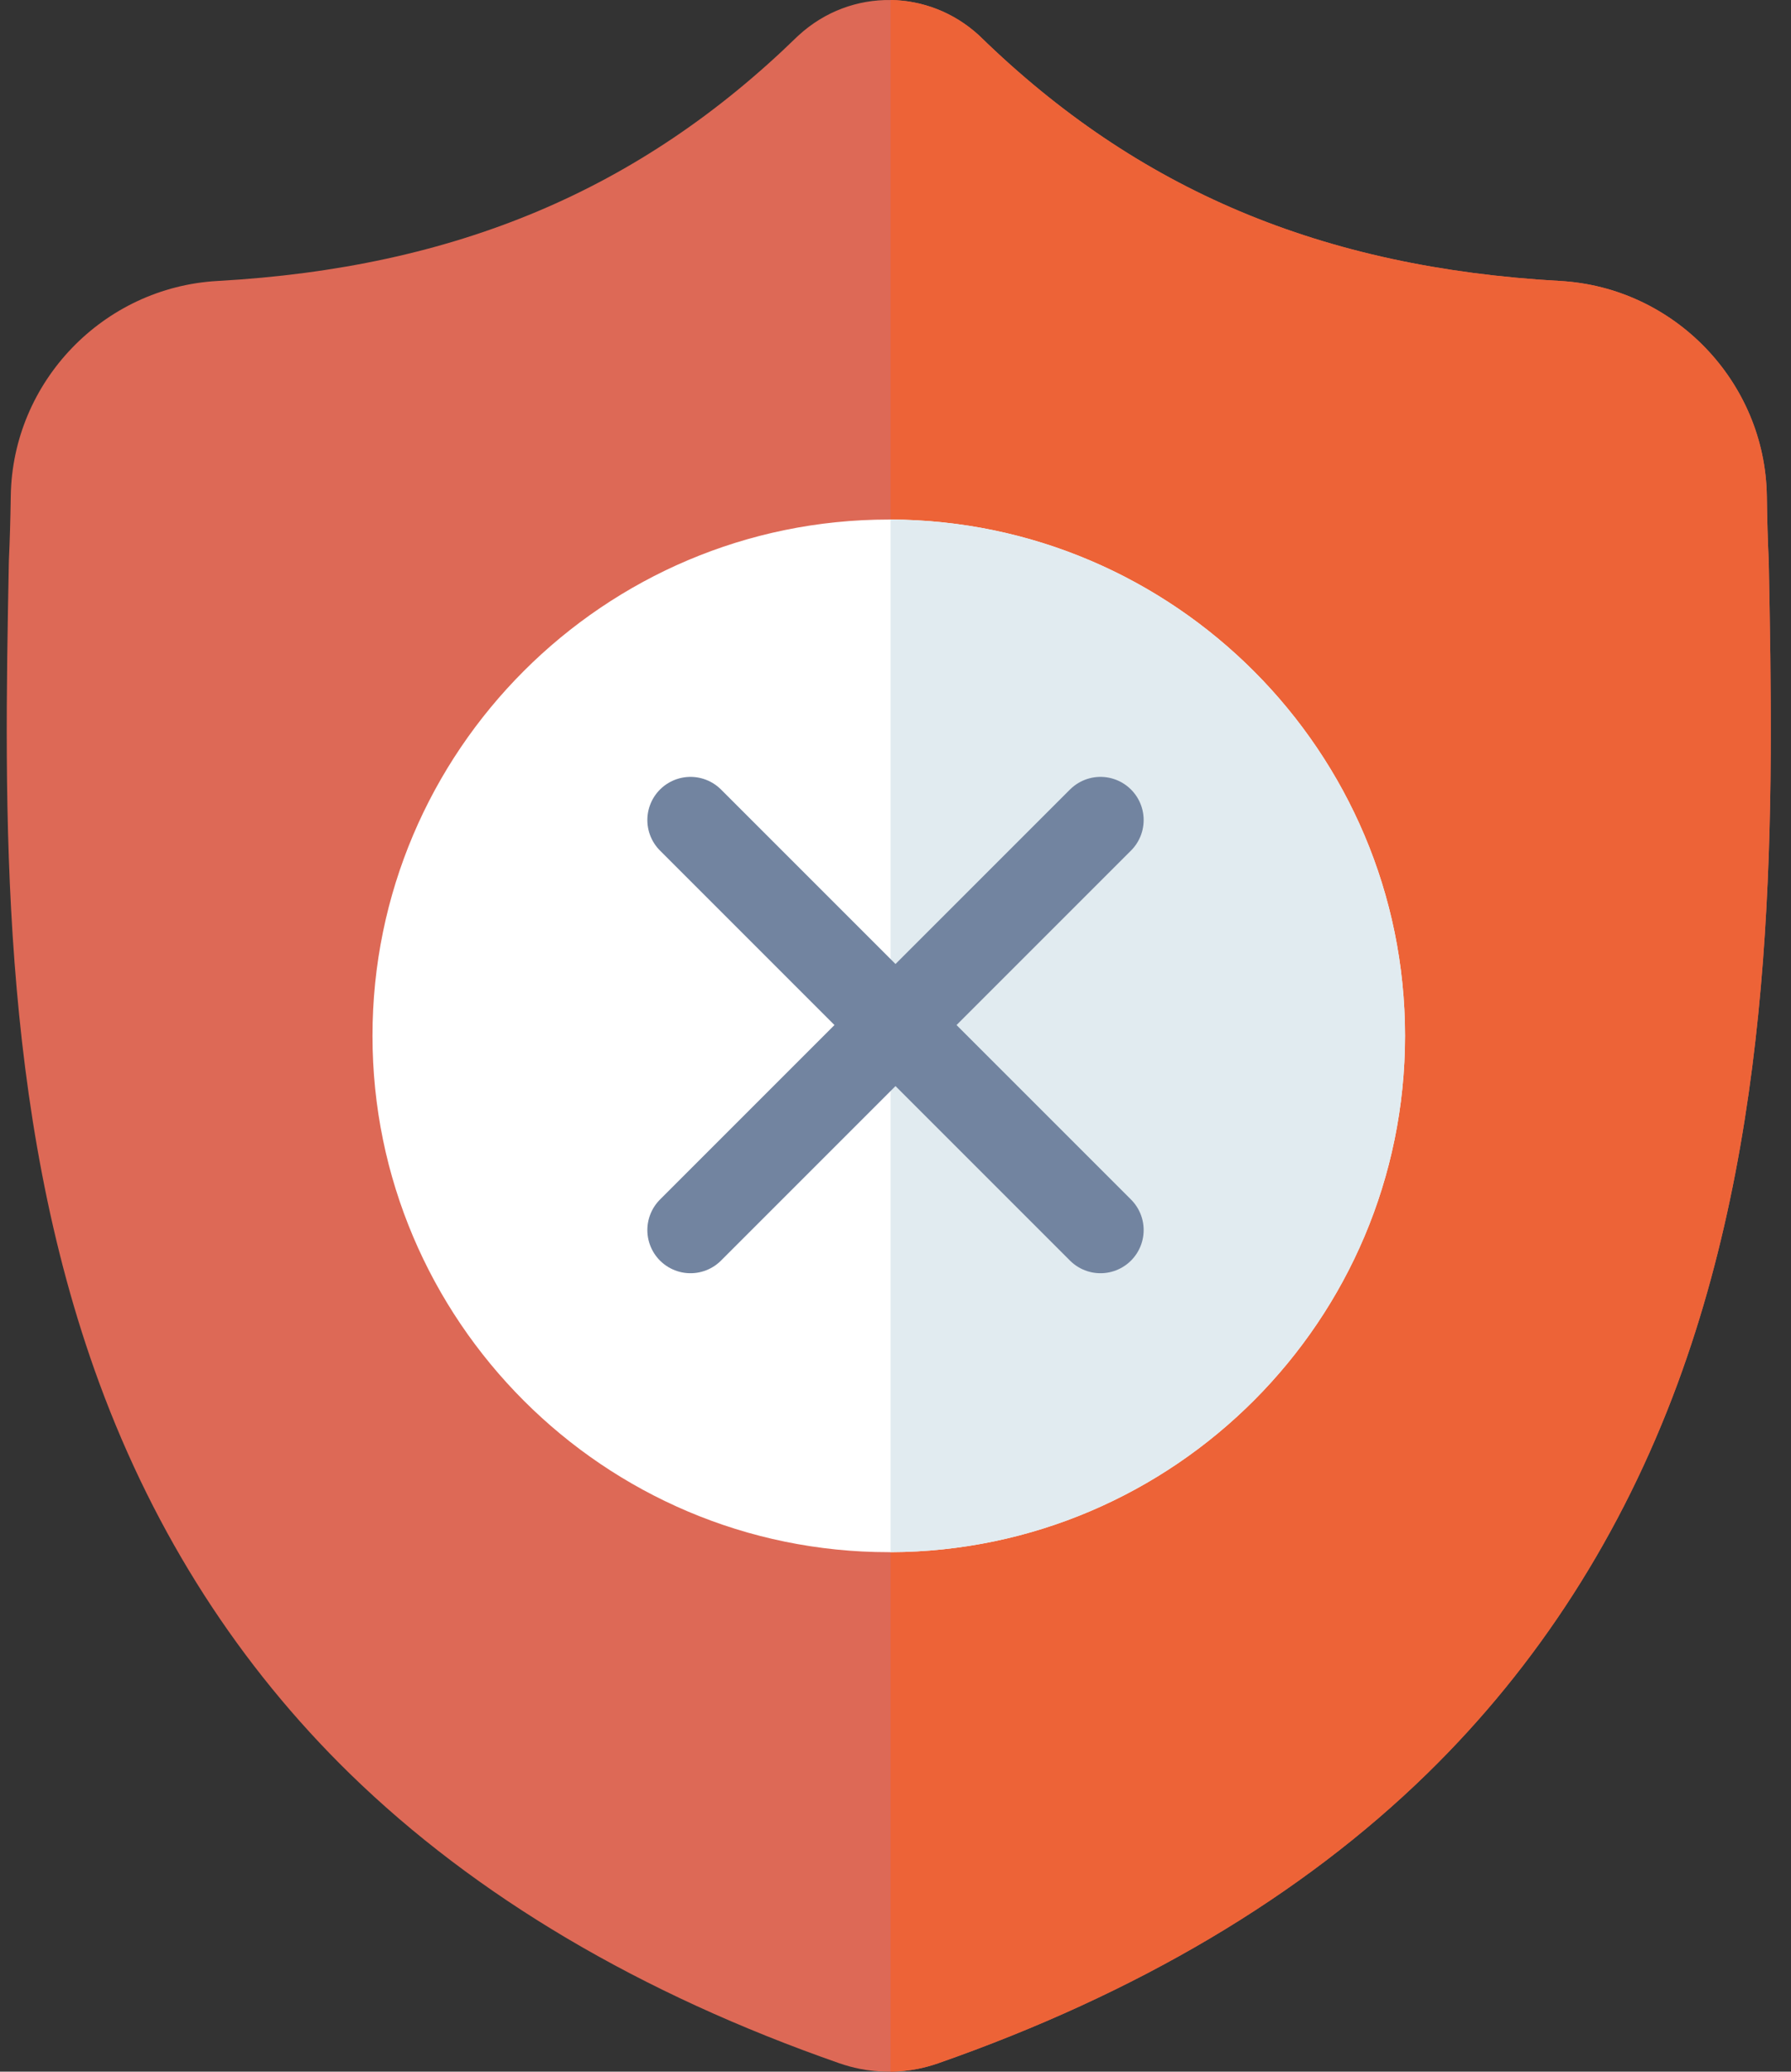 <svg width="83" height="96" viewBox="0 0 83 96" fill="none" xmlns="http://www.w3.org/2000/svg">
<rect x="0" y="0" width="83" height="96" fill="#333333" stroke="none"/>
<path d="M77.746 64.108C75.165 71.101 71.263 77.182 66.145 82.179C60.321 87.867 52.693 92.387 43.475 95.611C43.172 95.717 42.857 95.803 42.54 95.867C42.121 95.95 41.694 95.994 41.272 96H41.189C40.739 96 40.286 95.955 39.837 95.867C39.52 95.803 39.209 95.717 38.907 95.613C29.678 92.394 22.041 87.877 16.21 82.189C11.091 77.192 7.189 71.115 4.613 64.121C-0.073 51.407 0.194 37.4 0.408 26.144L0.412 25.971C0.455 25.041 0.483 24.065 0.499 22.987C0.577 17.694 4.785 13.315 10.079 13.02C21.117 12.404 29.655 8.804 36.951 1.693L37.015 1.634C38.226 0.523 39.753 -0.022 41.272 0.001C42.737 0.02 44.196 0.564 45.364 1.634L45.426 1.693C52.723 8.804 61.262 12.404 72.299 13.02C77.593 13.315 81.802 17.694 81.88 22.987C81.895 24.073 81.923 25.047 81.967 25.971L81.969 26.044C82.183 37.321 82.448 51.356 77.746 64.108Z" fill="#DD6956"/>
<path d="M77.745 64.108C75.165 71.101 71.263 77.182 66.145 82.179C60.32 87.867 52.693 92.387 43.475 95.611C43.172 95.717 42.856 95.803 42.539 95.867C42.12 95.95 41.694 95.994 41.272 96V0.001C42.736 0.02 44.195 0.564 45.364 1.634L45.426 1.693C52.723 8.804 61.261 12.404 72.299 13.02C77.593 13.315 81.802 17.694 81.88 22.987C81.895 24.073 81.923 25.047 81.966 25.971L81.969 26.044C82.182 37.321 82.448 51.356 77.745 64.108Z" fill="#ED6337"/>
<path d="M65.113 48C65.113 61.164 54.425 71.879 41.272 71.926H41.188C27.996 71.926 17.262 61.192 17.262 48C17.262 34.808 27.996 24.075 41.188 24.075H41.272C54.425 24.122 65.113 34.837 65.113 48Z" fill="white"/>
<path d="M65.113 48C65.113 61.164 54.424 71.879 41.272 71.926V24.075C54.424 24.122 65.113 34.837 65.113 48Z" fill="#E1EBF0"/>
<path d="M32 38L41.5 47.5M51 57L41.5 47.5M41.5 47.5L51 38L32 57" stroke="#7284A0" stroke-width="4" stroke-linecap="round" stroke-linejoin="round"/>
</svg>
